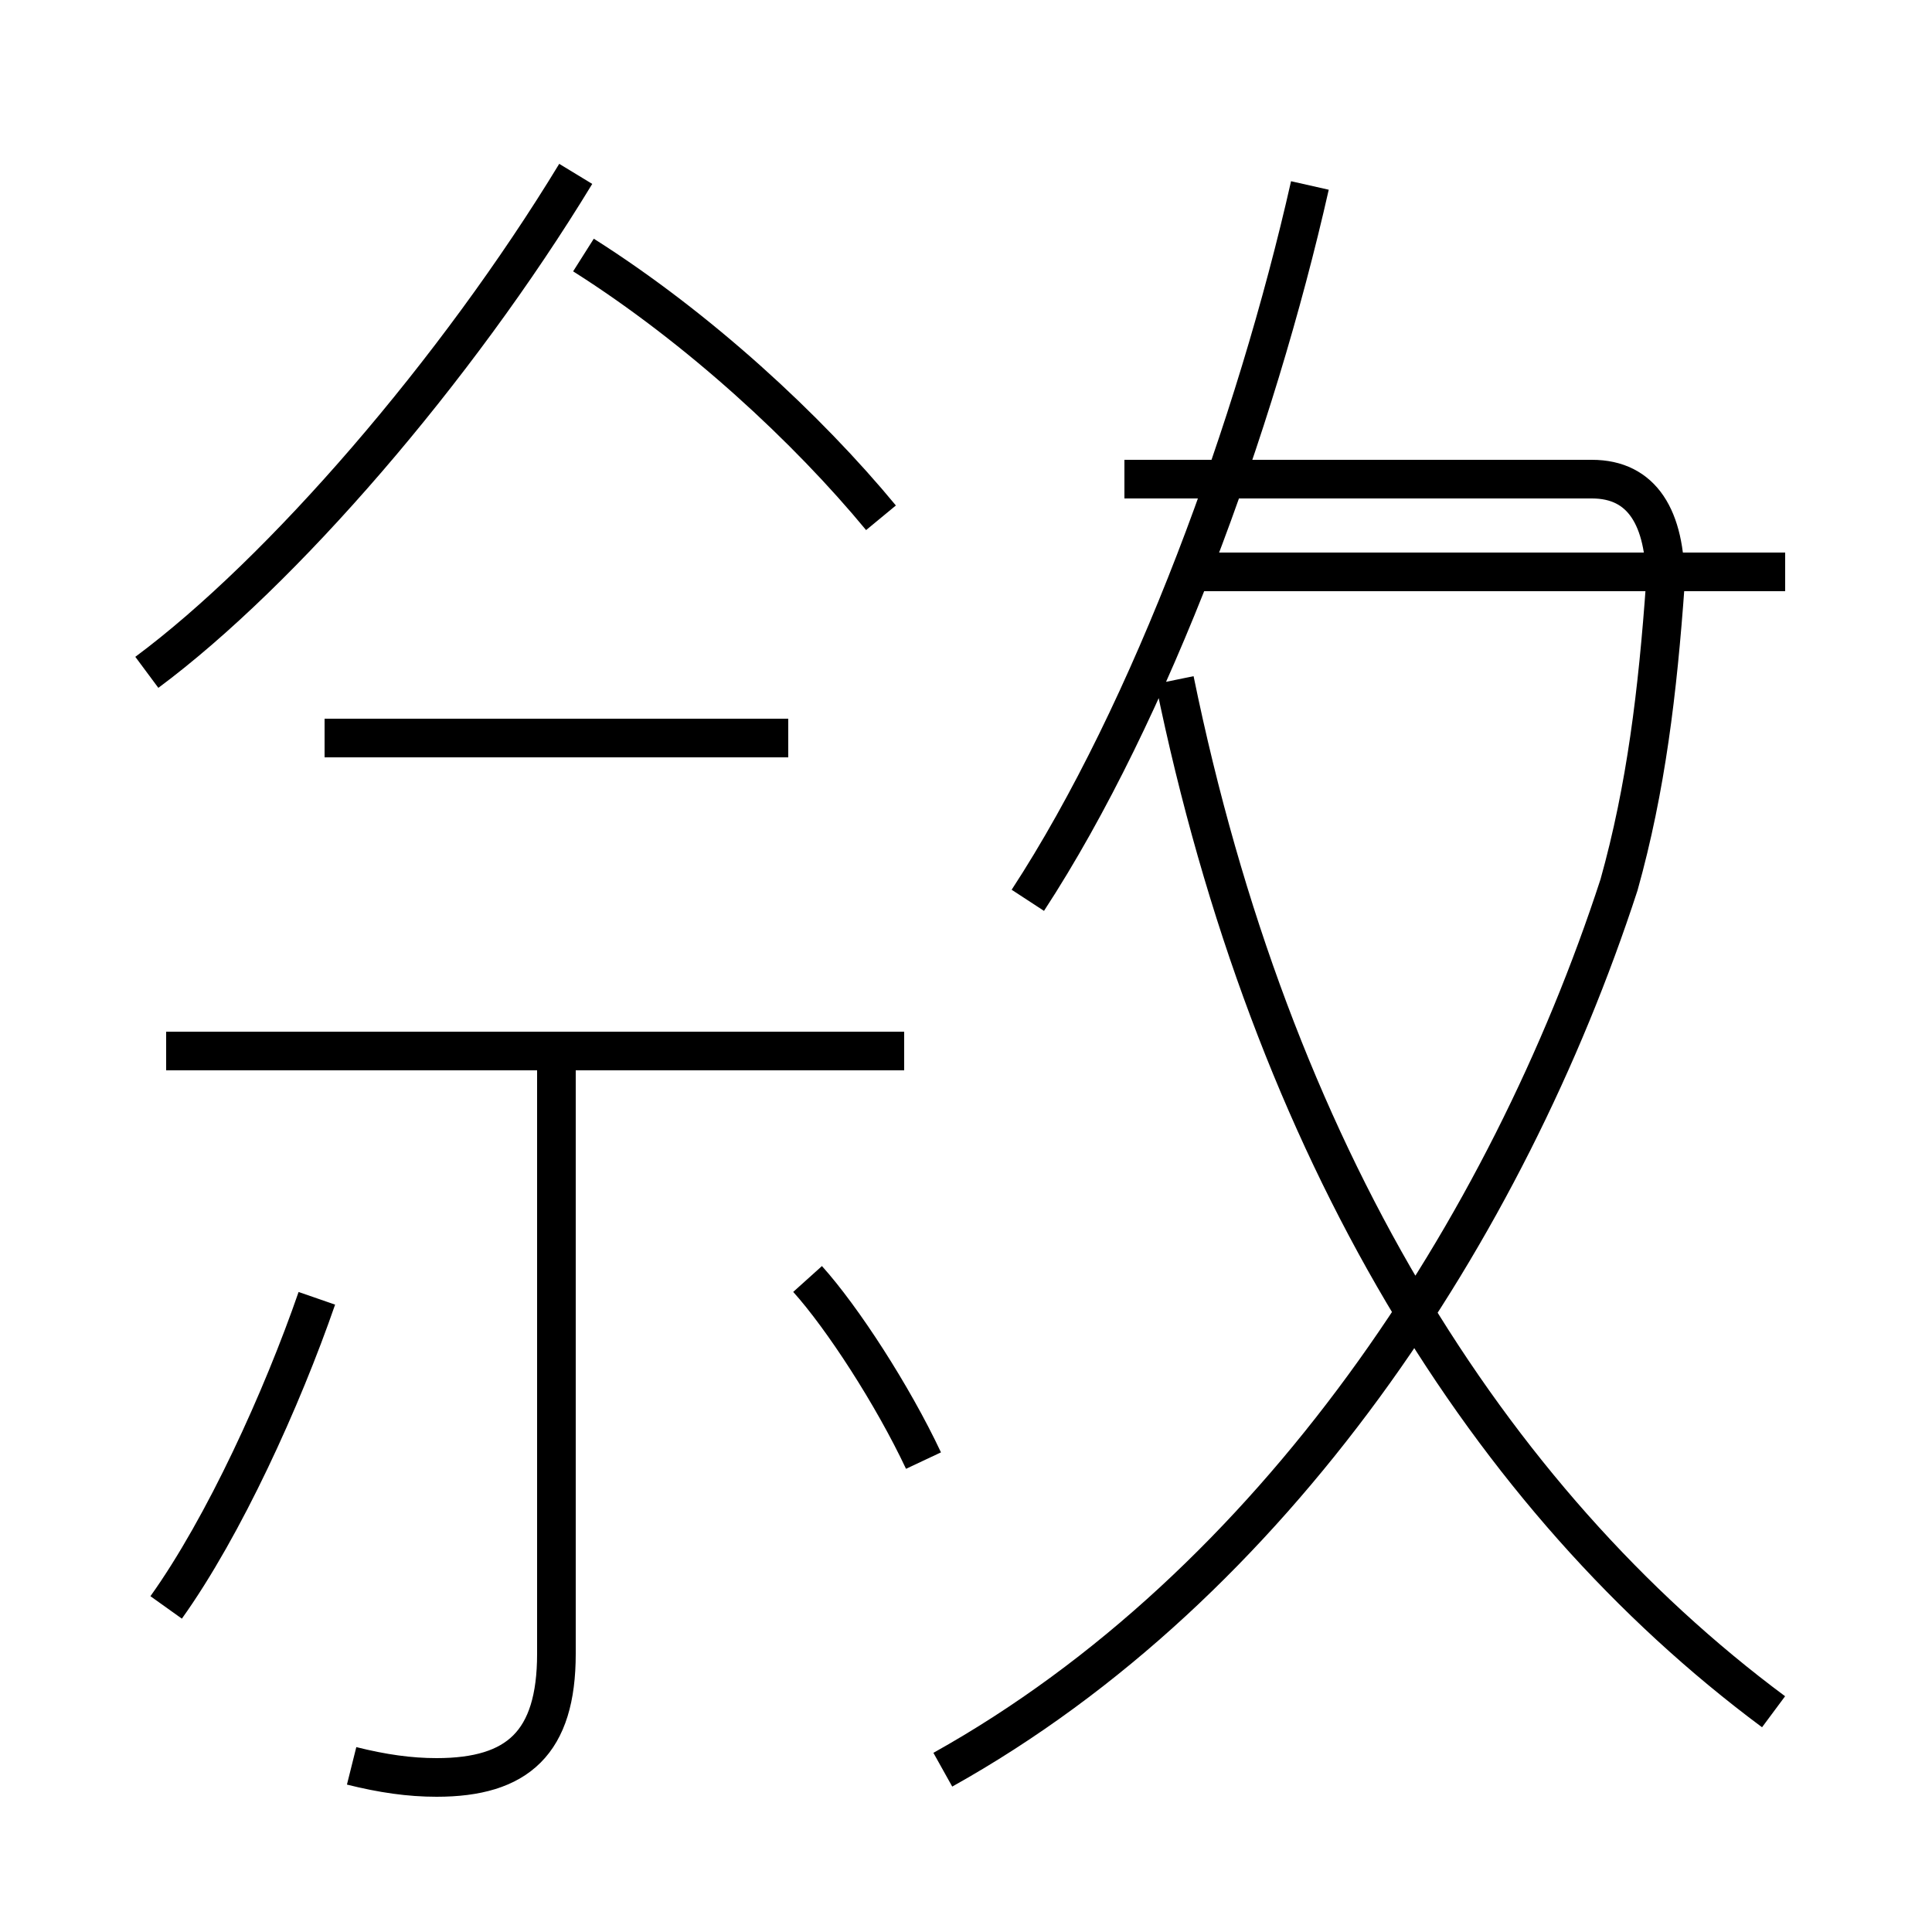 <?xml version='1.0' encoding='utf8'?>
<svg viewBox="0.0 -6.0 50.0 50.0" version="1.1" xmlns="http://www.w3.org/2000/svg">
<rect x="0.0" y="-6.0" width="50.0" height="50.0" fill="#808080" stroke="none"/>
<rect x="-1000" y="-1000" width="2000" height="2000" stroke="white" fill="white"/>
<g style="fill:white;stroke:#000000;  stroke-width:1">
<path d="M 24.4 1.8 C 33.0 -3.0 39.0 -12.2 41.9 -21.1 C 42.6 -23.6 42.9 -26.1 43.1 -28.9 C 43.1 -30.6 42.5 -31.6 41.2 -31.6 L 29.1 -31.6 M 4.3 -2.4 C 5.8 -4.5 7.3 -7.8 8.2 -10.4 M 9.1 1.7 C 9.9 1.9 10.6 2.0 11.3 2.0 C 13.4 2.0 14.4 1.1 14.4 -1.2 L 14.4 -16.8 M 23.9 -6.2 C 23.1 -7.9 21.8 -9.9 20.9 -10.9 M 23.4 -16.8 L 4.3 -16.8 M 20.4 -24.9 L 8.4 -24.9 M 3.8 -26.6 C 7.3 -29.2 11.8 -34.4 14.9 -39.5 M 45.9 0.3 C 38.5 -5.2 32.9 -14.2 30.4 -26.4 M 22.8 -30.6 C 20.9 -32.9 18.1 -35.5 15.1 -37.4 M 26.6 -20.7 C 29.8 -25.6 32.5 -33.0 33.9 -39.2 M 46.2 -29.2 L 30.6 -29.2" transform="translate(0.0, 38.0)" />
</g>
</svg>